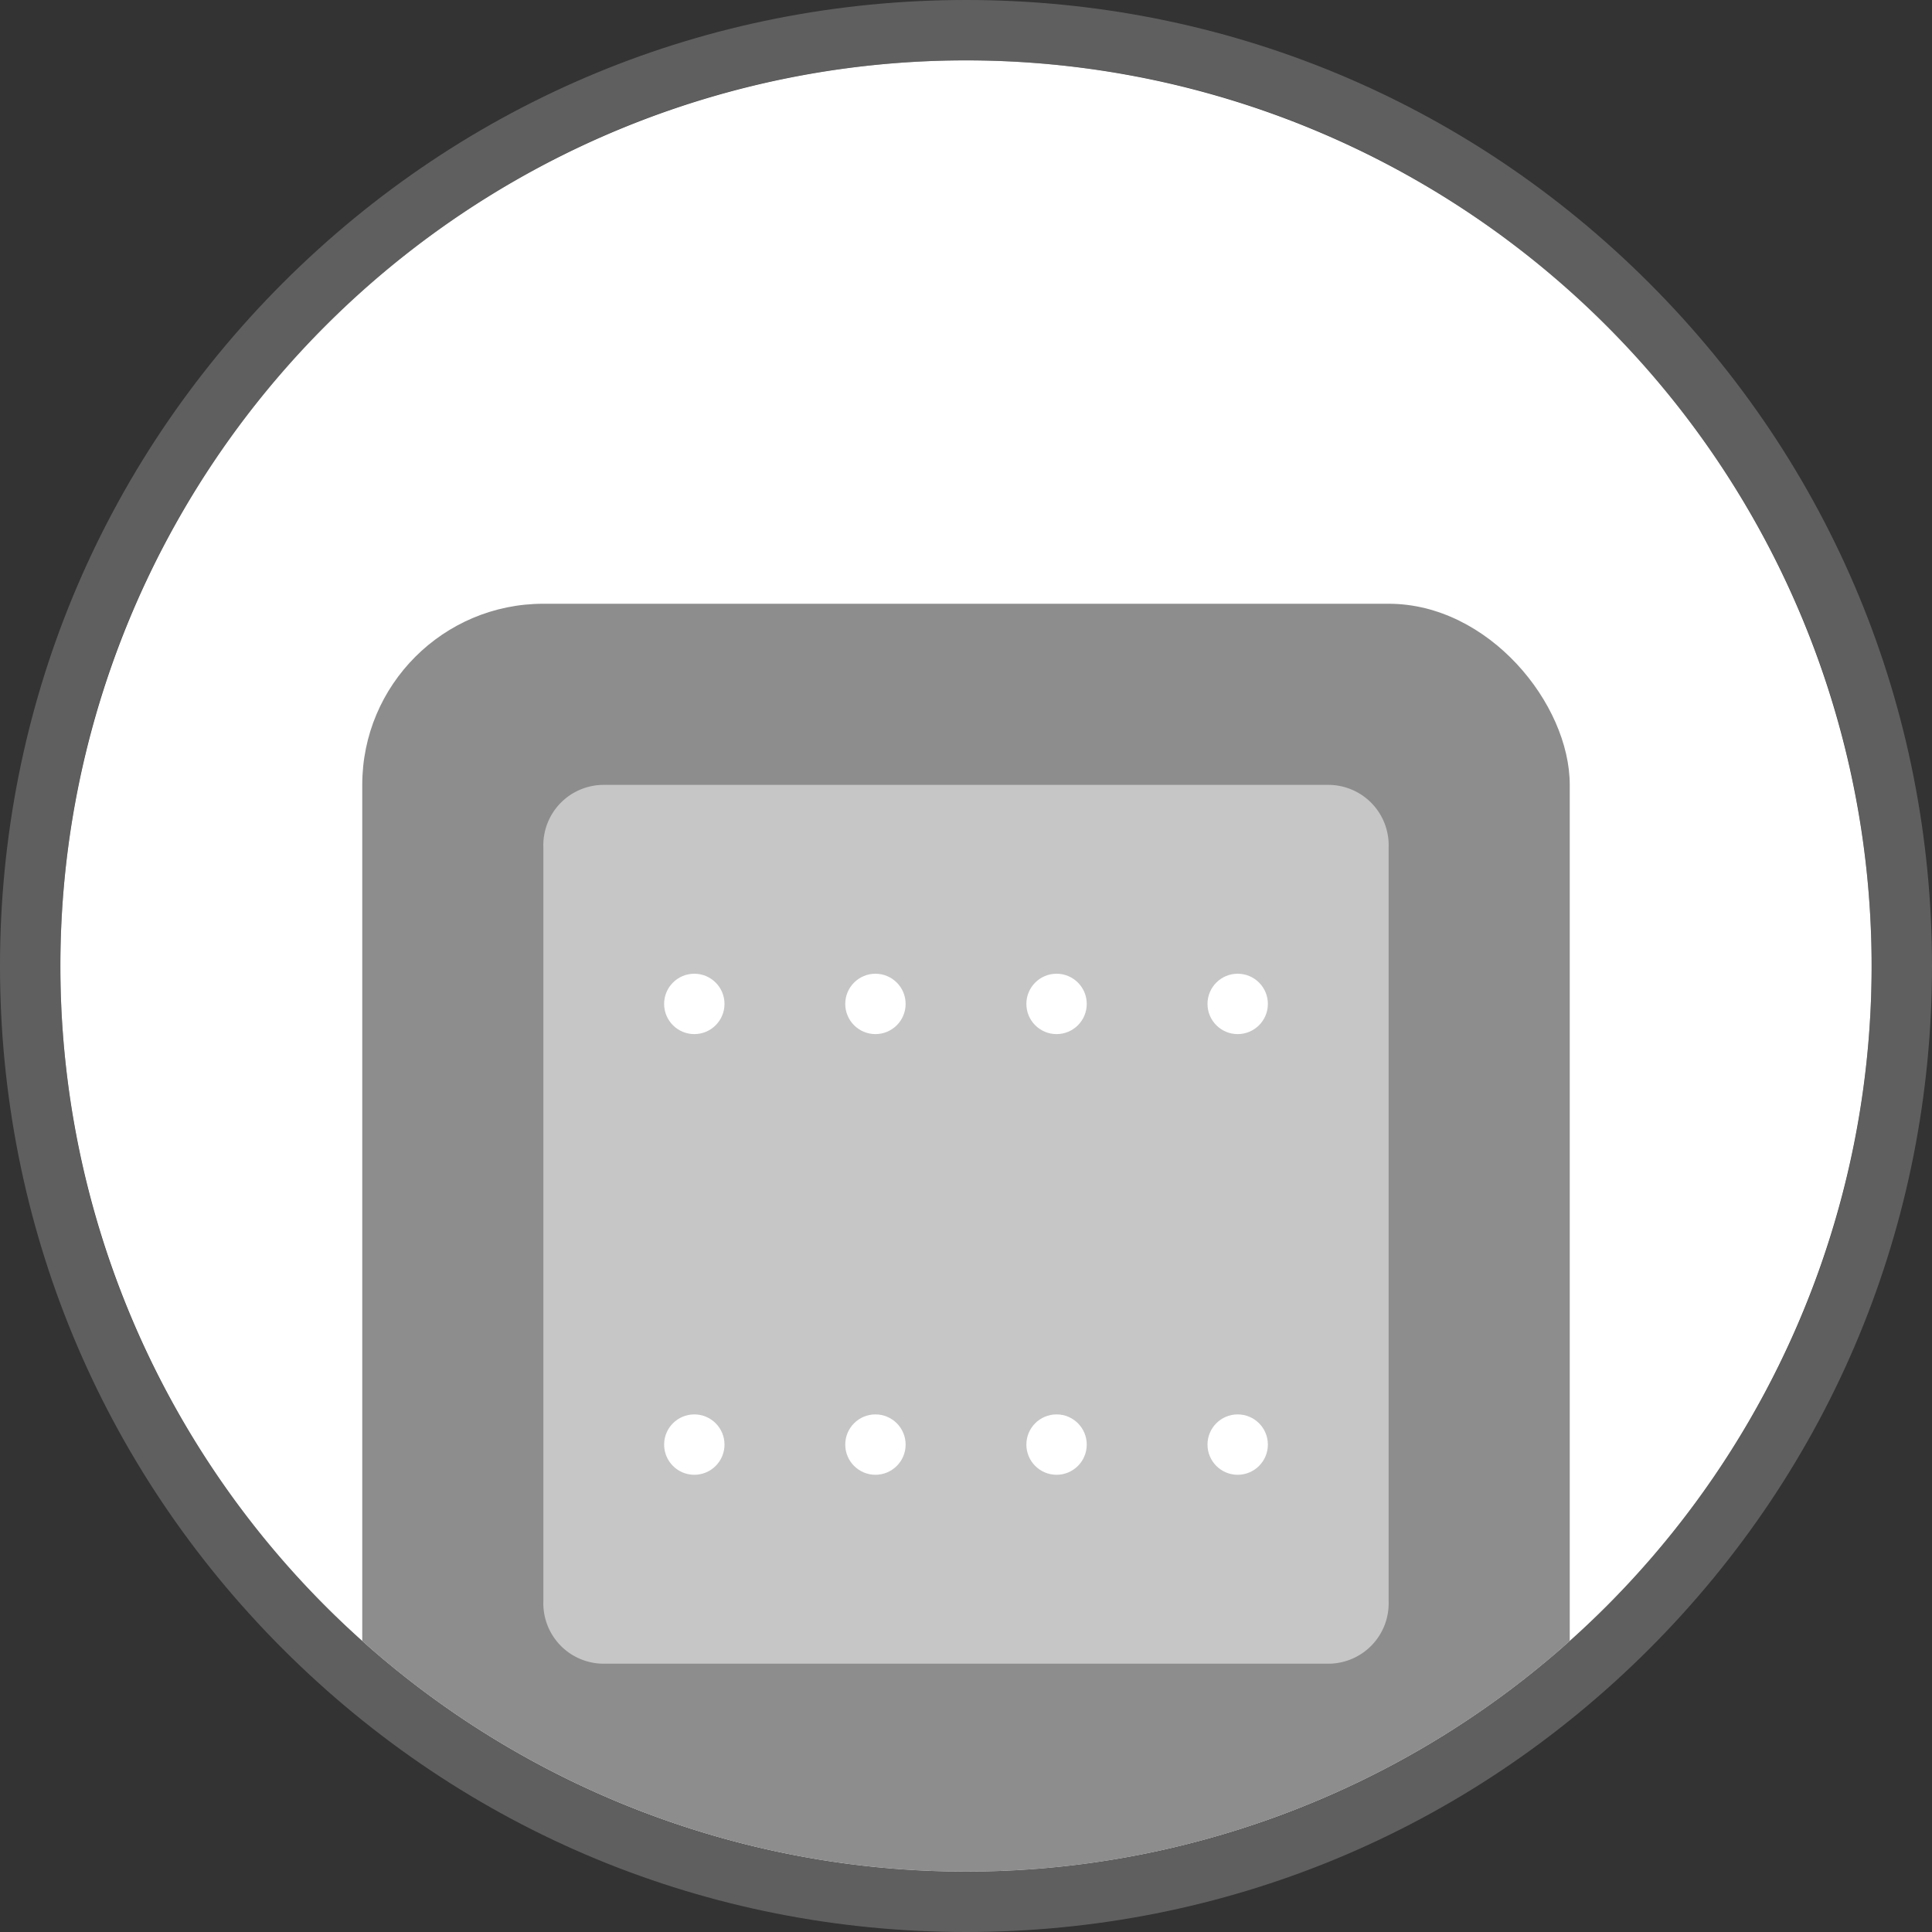 <svg xmlns="http://www.w3.org/2000/svg" xmlns:xlink="http://www.w3.org/1999/xlink" width="32" height="32" viewBox="0 0 32 32">
  <rect x="0" y="0" width="32" height="32" fill="#333333" stroke="none"/>
  <defs>
    <clipPath id="clip-path">
      <circle id="Ellipse_107" data-name="Ellipse 107" cx="15" cy="15" r="15" transform="translate(0 0)" fill="#fff" stroke="#707070" stroke-width="1"/>
    </clipPath>
  </defs>
  <g id="Group_17738" data-name="Group 17738" transform="translate(-1196 -218)">
    <g id="Group_17354" data-name="Group 17354" transform="translate(332 -54)">
      <g id="Group_17064" data-name="Group 17064" transform="translate(865 273)">
        <g id="Path_21132" data-name="Path 21132" fill="#fff">
          <path d="M15,0A15,15,0,1,1,0,15,15,15,0,0,1,15,0Z" stroke="none"/>
          <path d="M 15 0 C 6.716 0 0 6.716 0 15 C 0 23.284 6.716 30 15 30 C 23.284 30 30 23.284 30 15 C 30 6.716 23.284 0 15 0 M 15 -1 C 19.274 -1 23.292 0.664 26.314 3.686 C 29.336 6.708 31 10.726 31 15 C 31 19.274 29.336 23.292 26.314 26.314 C 23.292 29.336 19.274 31 15 31 C 10.726 31 6.708 29.336 3.686 26.314 C 0.664 23.292 -1 19.274 -1 15 C -1 10.726 0.664 6.708 3.686 3.686 C 6.708 0.664 10.726 -1 15 -1 Z" stroke="none" fill="rgba(141,141,141,0.5)"/>
        </g>
        <g id="Mask_Group_4" data-name="Mask Group 4" transform="translate(0 0)" clip-path="url(#clip-path)">
          <g id="Group_17068" data-name="Group 17068" transform="translate(3.5 7.5)">
            <g id="Group_678" data-name="Group 678" transform="translate(1.5 1.5)">
              <rect id="Rectangle_1158" data-name="Rectangle 1158" width="20" height="22" rx="3" fill="#8d8d8d"/>
              <path id="Path_948" data-name="Path 948" d="M-.25,21.572v0Z" transform="translate(0.25 0.428)" fill="#8d8d8d"/>
              <path id="Path_20857" data-name="Path 20857" d="M0,0" transform="translate(17.38 2.043) rotate(90)" fill="none" stroke="#707070" stroke-width="1"/>
              <g id="Group_17139" data-name="Group 17139" transform="translate(3 3)">
                <path id="Path_20858" data-name="Path 20858" d="M383.95,262.658h-12a1,1,0,0,1-1-1.04V249.142a1,1,0,0,1,1-1.04h12a1,1,0,0,1,1,1.04v12.476A1,1,0,0,1,383.95,262.658Z" transform="translate(-370.95 -248.102)" fill="#c6c6c6"/>
                <g id="Group_17140" data-name="Group 17140" transform="translate(2 10.427)">
                  <g id="Group_17137" data-name="Group 17137">
                    <circle id="Ellipse_37" data-name="Ellipse 37" cx="0.5" cy="0.5" r="0.5" fill="#fff"/>
                  </g>
                  <g id="Group_17136" data-name="Group 17136" transform="translate(3)">
                    <circle id="Ellipse_37-2" data-name="Ellipse 37" cx="0.5" cy="0.5" r="0.5" fill="#fff"/>
                  </g>
                  <g id="Group_17138" data-name="Group 17138" transform="translate(9)">
                    <circle id="Ellipse_37-3" data-name="Ellipse 37" cx="0.5" cy="0.5" r="0.5" fill="#fff"/>
                  </g>
                  <g id="Group_17135" data-name="Group 17135" transform="translate(6)">
                    <circle id="Ellipse_37-4" data-name="Ellipse 37" cx="0.5" cy="0.5" r="0.5" fill="#fff"/>
                  </g>
                </g>
                <g id="Group_17141" data-name="Group 17141" transform="translate(2 3.128)">
                  <g id="Group_17137-2" data-name="Group 17137">
                    <circle id="Ellipse_37-5" data-name="Ellipse 37" cx="0.5" cy="0.5" r="0.5" fill="#fff"/>
                  </g>
                  <g id="Group_17136-2" data-name="Group 17136" transform="translate(3)">
                    <circle id="Ellipse_37-6" data-name="Ellipse 37" cx="0.5" cy="0.5" r="0.5" fill="#fff"/>
                  </g>
                  <g id="Group_17138-2" data-name="Group 17138" transform="translate(9)">
                    <circle id="Ellipse_37-7" data-name="Ellipse 37" cx="0.5" cy="0.5" r="0.5" fill="#fff"/>
                  </g>
                  <g id="Group_17135-2" data-name="Group 17135" transform="translate(6)">
                    <circle id="Ellipse_37-8" data-name="Ellipse 37" cx="0.5" cy="0.5" r="0.5" fill="#fff"/>
                  </g>
                </g>
              </g>
            </g>
          </g>
        </g>
      </g>
    </g>
  </g>
</svg>
